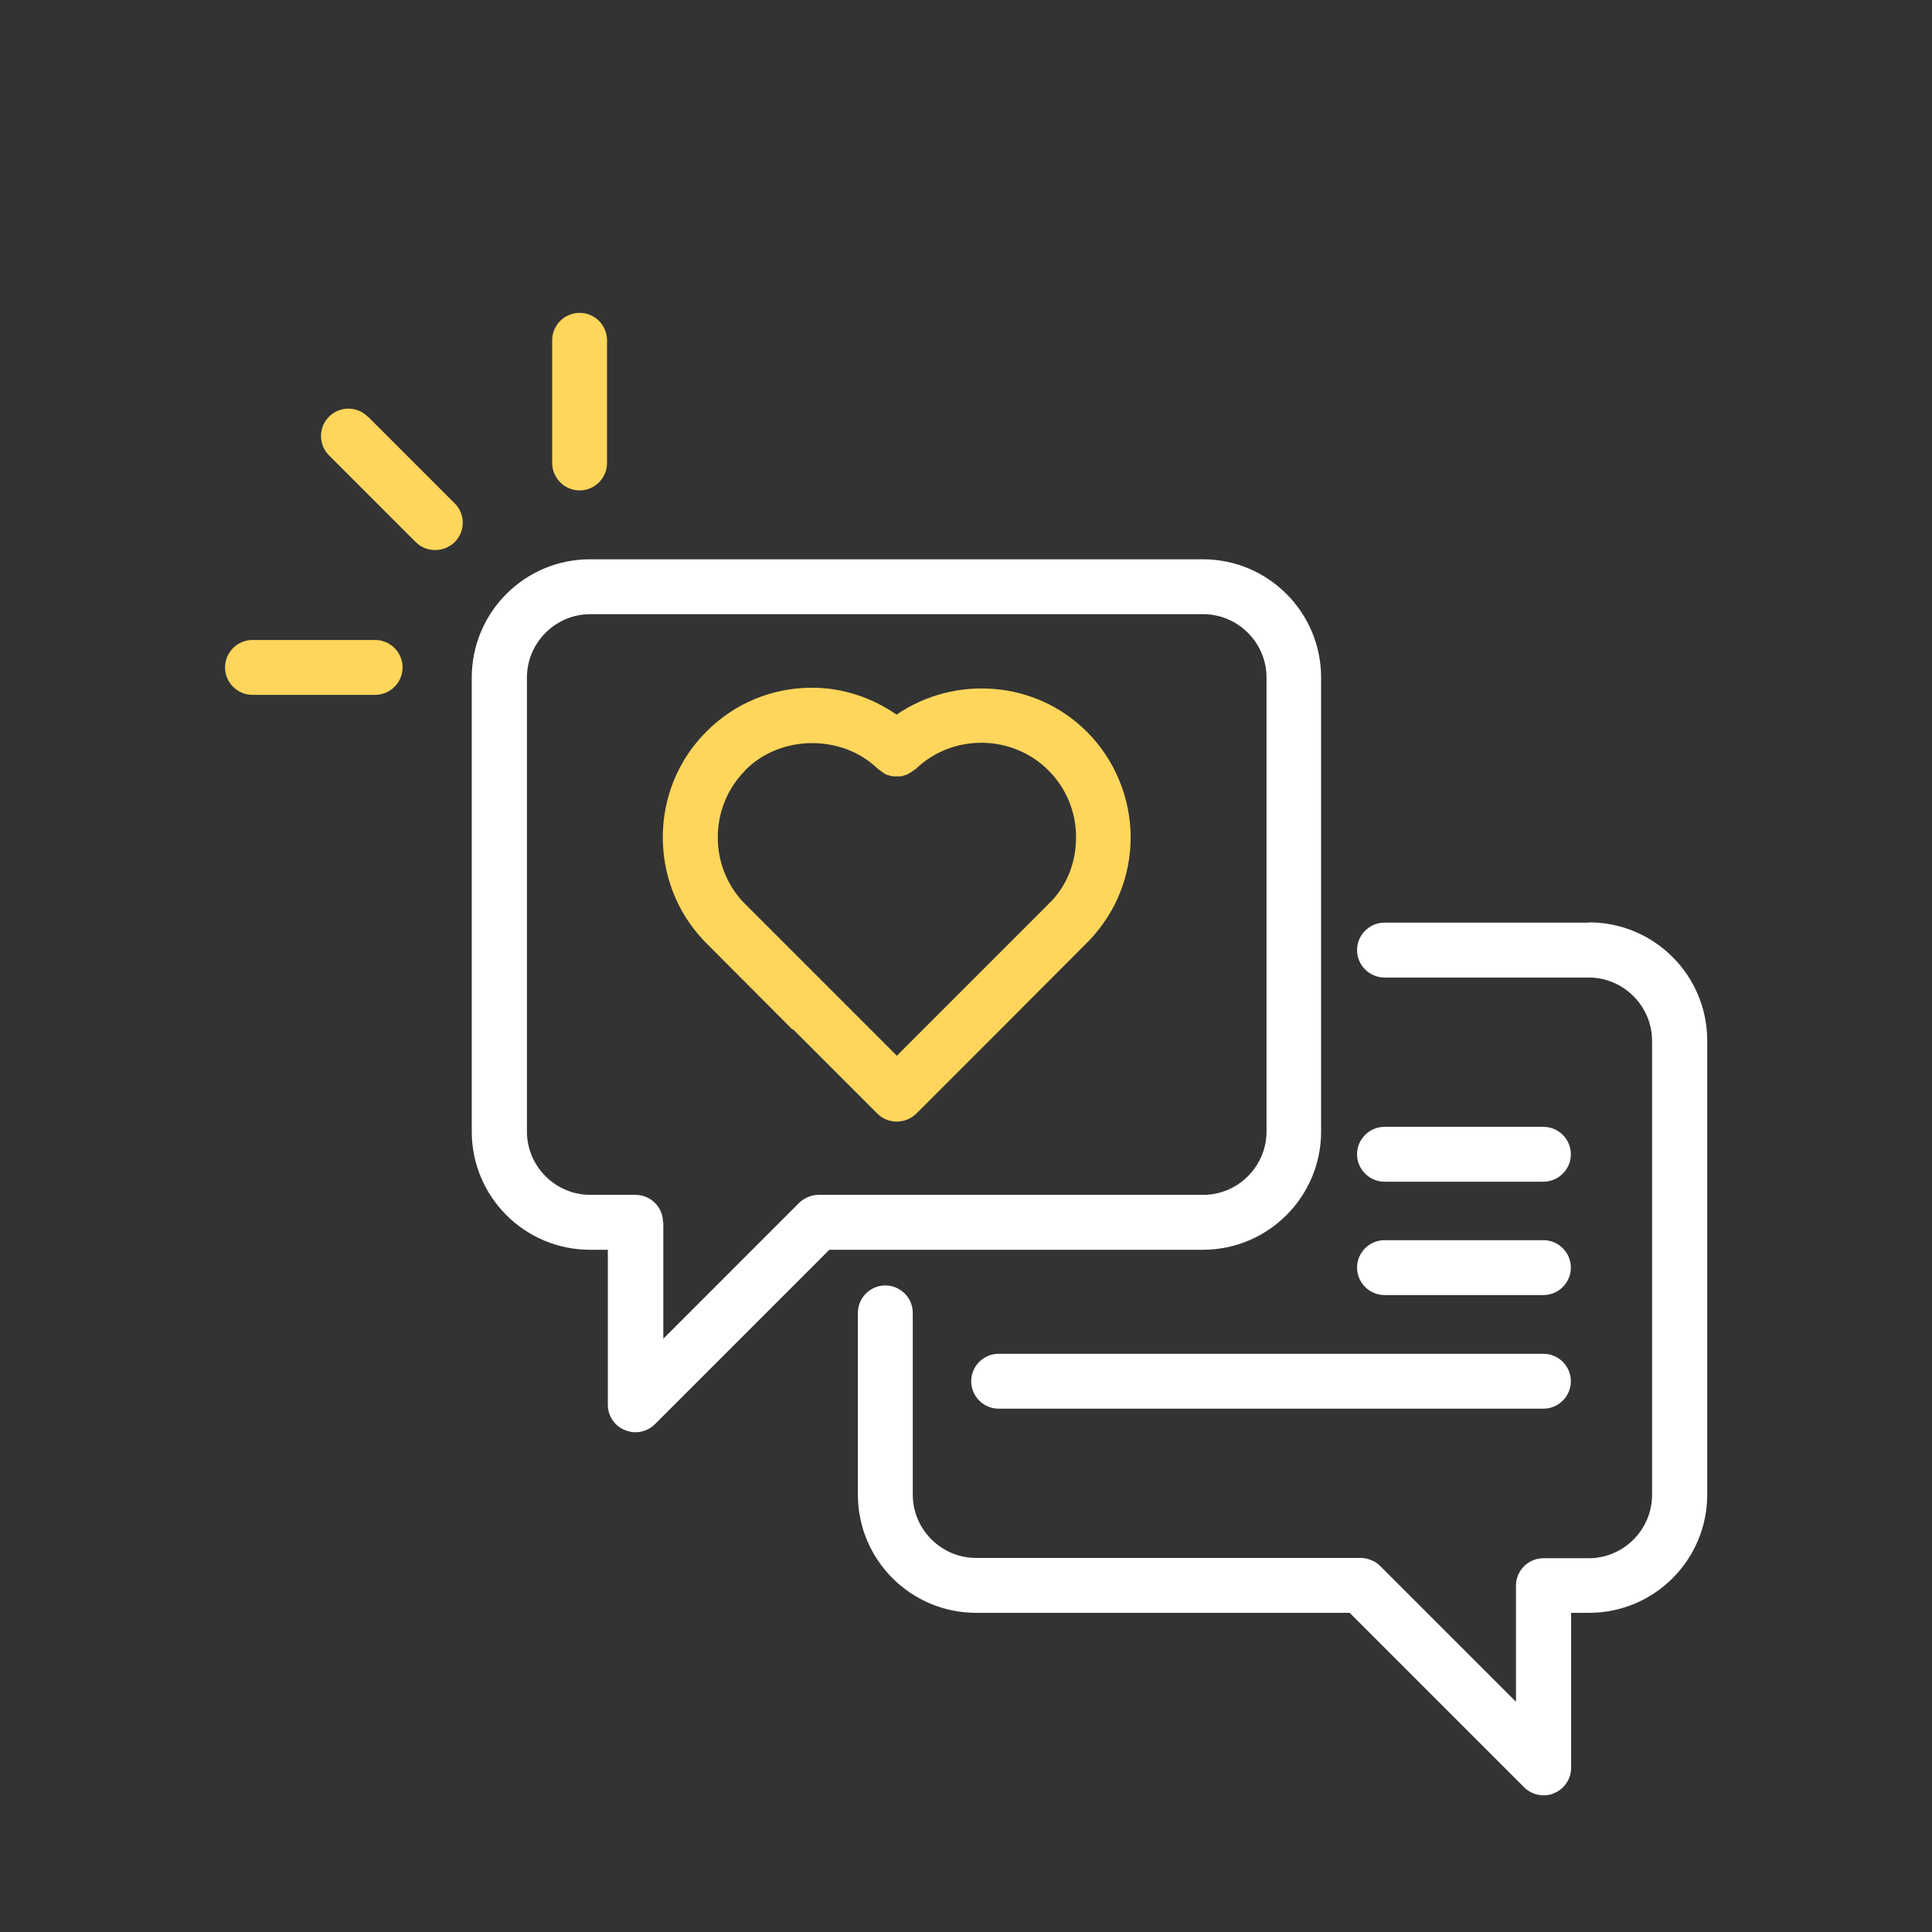 <svg width="56" height="56" viewBox="0 0 56 56" fill="none" xmlns="http://www.w3.org/2000/svg">
<rect x="0" y="0" width="56" height="56" fill="#333333" stroke="none"/>
<path d="M34.865 36.225C36.758 36.225 38.293 34.69 38.293 32.797V19.64C38.293 17.747 36.758 16.211 34.865 16.211H17.102C15.209 16.211 13.674 17.747 13.674 19.64V32.797C13.674 34.69 15.209 36.225 17.102 36.225H17.619V40.719C17.619 41.038 17.81 41.332 18.113 41.451C18.208 41.491 18.311 41.515 18.415 41.515C18.622 41.515 18.828 41.435 18.98 41.284L24.039 36.225L34.865 36.225ZM19.218 35.43C19.218 34.992 18.861 34.634 18.423 34.634H17.111C16.1 34.634 15.273 33.807 15.273 32.797V19.64C15.273 18.63 16.1 17.802 17.111 17.802H34.873C35.883 17.802 36.711 18.63 36.711 19.64V32.797C36.711 33.807 35.883 34.634 34.873 34.634H23.721C23.618 34.634 23.514 34.658 23.419 34.698C23.323 34.738 23.236 34.793 23.156 34.873L19.227 38.803V35.438L19.218 35.43Z" fill="white"/>
<path d="M46.049 26.743H40.131C39.693 26.743 39.335 27.101 39.335 27.539C39.335 27.976 39.693 28.334 40.131 28.334H46.049C47.059 28.334 47.886 29.162 47.886 30.172V43.329C47.886 44.339 47.059 45.166 46.049 45.166H44.736C44.299 45.166 43.941 45.524 43.941 45.962V49.326L40.011 45.397C39.94 45.325 39.852 45.262 39.749 45.222C39.653 45.182 39.55 45.158 39.447 45.158H28.294C27.284 45.158 26.457 44.331 26.457 43.321V38.055C26.457 37.617 26.099 37.259 25.661 37.259C25.224 37.259 24.866 37.617 24.866 38.055V43.321C24.866 45.214 26.401 46.749 28.294 46.749H39.121L44.18 51.808C44.331 51.959 44.538 52.039 44.745 52.039C44.848 52.039 44.951 52.023 45.047 51.975C45.341 51.856 45.54 51.562 45.54 51.243V46.749H46.057C47.95 46.749 49.485 45.214 49.485 43.321V30.164C49.485 28.271 47.95 26.735 46.057 26.735L46.049 26.743Z" fill="white"/>
<path d="M44.736 39.24H28.947C28.509 39.24 28.151 39.598 28.151 40.035C28.151 40.473 28.509 40.831 28.947 40.831H44.736C45.174 40.831 45.532 40.473 45.532 40.035C45.532 39.598 45.174 39.24 44.736 39.24Z" fill="white"/>
<path d="M40.131 37.538H44.736C45.174 37.538 45.532 37.18 45.532 36.742C45.532 36.305 45.174 35.947 44.736 35.947H40.131C39.693 35.947 39.335 36.305 39.335 36.742C39.335 37.18 39.693 37.538 40.131 37.538Z" fill="white"/>
<path d="M40.131 34.252H44.736C45.174 34.252 45.532 33.895 45.532 33.457C45.532 33.02 45.174 32.662 44.736 32.662H40.131C39.693 32.662 39.335 33.02 39.335 33.457C39.335 33.895 39.693 34.252 40.131 34.252Z" fill="white"/>
<path d="M16.8 14.215C17.238 14.215 17.595 13.857 17.595 13.419V9.864C17.595 9.426 17.238 9.068 16.8 9.068C16.363 9.068 16.005 9.426 16.005 9.864V13.419C16.005 13.857 16.363 14.215 16.8 14.215Z" fill="#FED65C"/>
<path d="M10.659 12.077C10.349 11.767 9.848 11.767 9.537 12.077C9.227 12.388 9.227 12.889 9.537 13.199L12.051 15.713C12.21 15.872 12.409 15.943 12.616 15.943C12.823 15.943 13.022 15.864 13.181 15.713C13.491 15.402 13.491 14.901 13.181 14.591L10.667 12.077H10.659Z" fill="#FED65C"/>
<path d="M10.874 18.55H7.318C6.881 18.55 6.523 18.908 6.523 19.346C6.523 19.783 6.881 20.141 7.318 20.141H10.874C11.311 20.141 11.669 19.783 11.669 19.346C11.669 18.908 11.311 18.55 10.874 18.55Z" fill="#FED65C"/>
<path d="M22.981 29.829L25.431 32.279C25.59 32.439 25.789 32.51 25.996 32.51C26.202 32.51 26.401 32.431 26.56 32.279L29.002 29.837L31.5 27.332L31.564 27.268C32.343 26.457 32.773 25.391 32.773 24.269C32.773 23.148 32.319 22.018 31.5 21.207C30.013 19.719 27.674 19.56 25.988 20.714C25.272 20.22 24.429 19.934 23.538 19.934C22.376 19.934 21.287 20.387 20.475 21.207C18.813 22.861 18.789 25.582 20.412 27.276L20.475 27.34L22.973 29.846L22.981 29.829ZM21.605 22.32C22.623 21.294 24.405 21.278 25.439 22.281C25.439 22.281 25.455 22.289 25.463 22.297L25.558 22.368C25.59 22.392 25.622 22.416 25.654 22.432C25.661 22.432 25.669 22.44 25.677 22.448C25.701 22.456 25.733 22.464 25.757 22.472C25.797 22.48 25.828 22.495 25.868 22.503H25.988H26.099C26.139 22.503 26.178 22.488 26.218 22.472C26.242 22.464 26.274 22.464 26.298 22.448C26.306 22.448 26.314 22.44 26.322 22.432C26.354 22.416 26.385 22.392 26.417 22.376C26.449 22.352 26.489 22.328 26.52 22.305C26.52 22.305 26.536 22.297 26.544 22.289C27.61 21.262 29.337 21.278 30.387 22.328C30.904 22.845 31.19 23.529 31.19 24.269C31.19 25.009 30.919 25.653 30.474 26.123C30.458 26.131 30.394 26.194 30.387 26.21L25.996 30.601L21.557 26.162C20.539 25.096 20.555 23.378 21.605 22.328L21.605 22.32Z" fill="#FED65C"/>
</svg>
